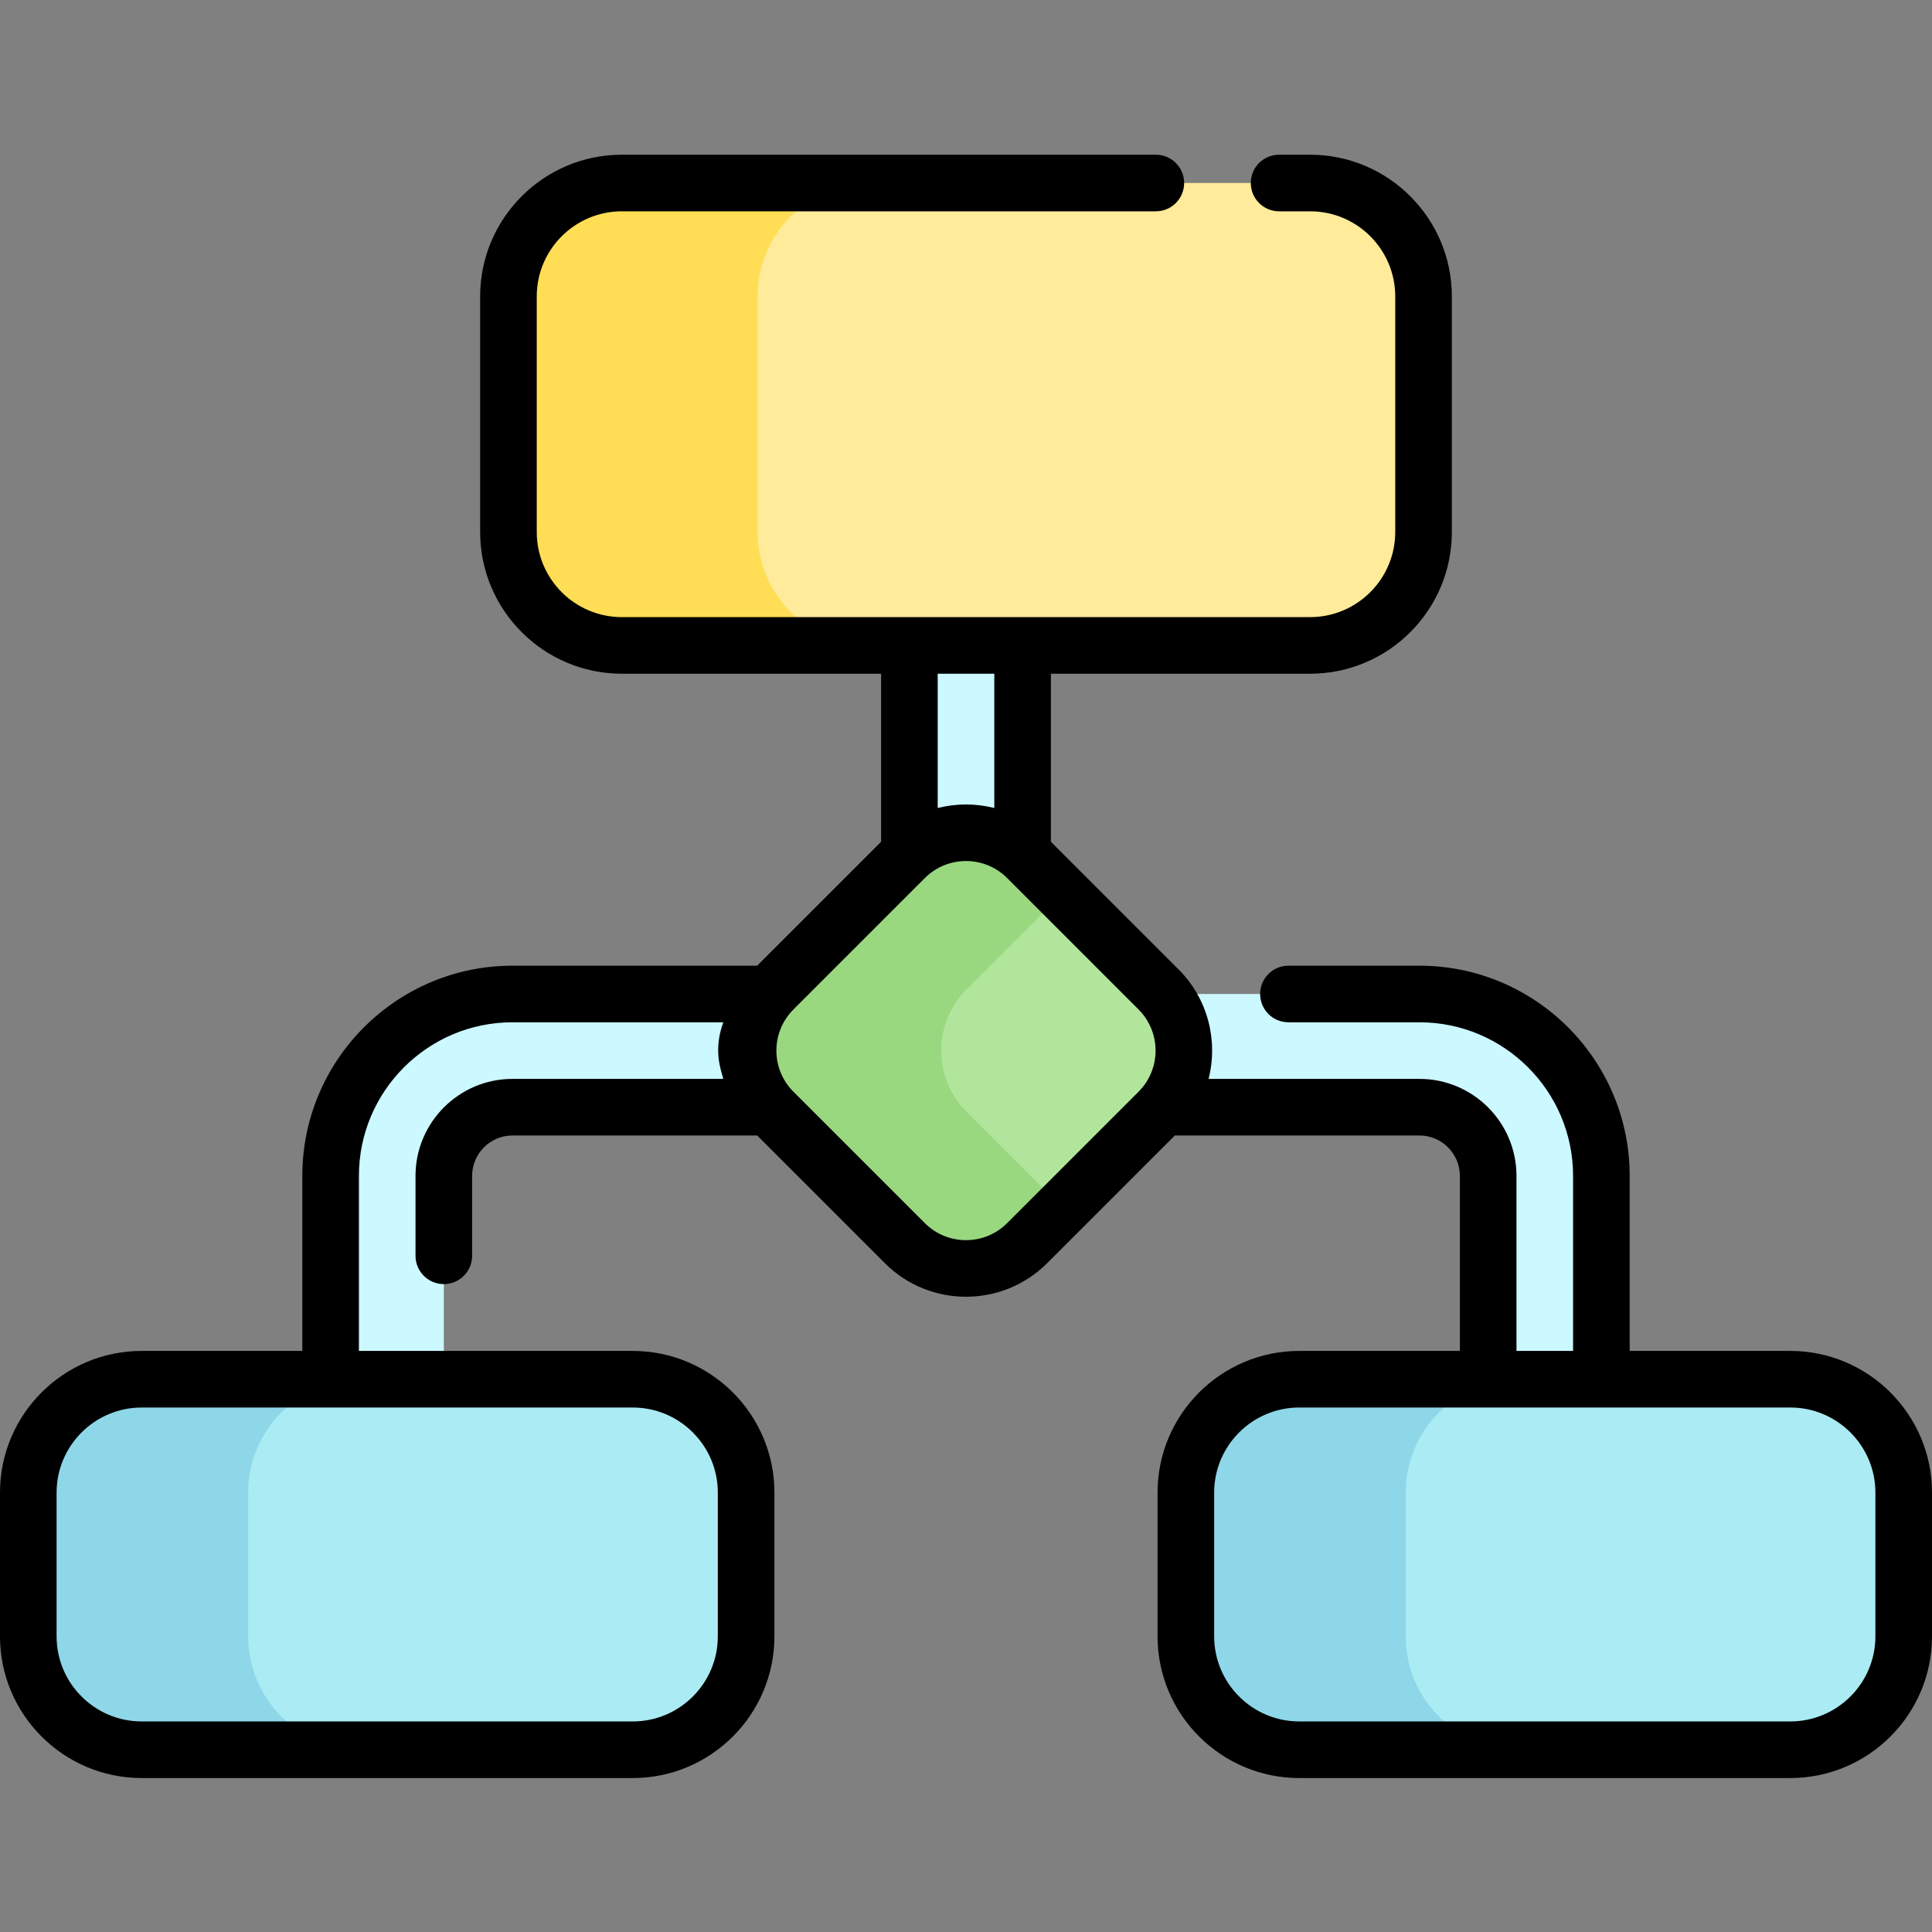<svg height="512pt" viewBox="0 -41 512 512" width="512pt" xmlns="http://www.w3.org/2000/svg"><rect x="0" y="-41" width="512" height="512" fill="#808080" stroke="none"/><path d="m376.18 222.418h-240.359c-26.578 0-48.203 21.625-48.203 48.207v78.781h30v-78.781c0-10.039 8.164-18.207 18.203-18.207h240.359c10.039 0 18.203 8.168 18.203 18.207v78.781h30v-78.781c0-26.582-21.625-48.207-48.203-48.207zm0 0" fill="#ccf8ff"/><path d="m167.684 422.699h-130.133c-16.598 0-30.051-13.453-30.051-30.051v-38.09c0-16.598 13.453-30.051 30.051-30.051h130.133c16.594 0 30.047 13.453 30.047 30.051v38.09c0 16.598-13.453 30.051-30.047 30.051zm0 0" fill="#abebf4"/><path d="m65.77 392.648v-38.09c0-16.598 13.453-30.051 30.047-30.051h-58.266c-16.598 0-30.051 13.453-30.051 30.051v38.09c0 16.598 13.453 30.051 30.051 30.051h58.266c-16.594 0-30.047-13.453-30.047-30.051zm0 0" fill="#8ed7e8"/><path d="m474.449 422.699h-130.133c-16.594 0-30.047-13.453-30.047-30.051v-38.09c0-16.598 13.453-30.051 30.047-30.051h130.133c16.598 0 30.051 13.453 30.051 30.051v38.09c0 16.598-13.453 30.051-30.051 30.051zm0 0" fill="#abebf4"/><path d="m372.535 392.648v-38.09c0-16.598 13.453-30.051 30.051-30.051h-58.27c-16.594 0-30.047 13.453-30.047 30.051v38.09c0 16.598 13.453 30.051 30.047 30.051h58.27c-16.598 0-30.051-13.453-30.051-30.051zm0 0" fill="#8ed7e8"/><path d="m241 91.695h30v132.66h-30zm0 0" fill="#ccf8ff"/><path d="m239.801 288.453-34.832-34.832c-8.949-8.949-8.949-23.457 0-32.402l34.832-34.832c8.945-8.949 23.453-8.949 32.402 0l34.832 34.832c8.949 8.945 8.949 23.453 0 32.402l-34.832 34.832c-8.949 8.949-23.457 8.949-32.402 0zm0 0" fill="#b2e59c"/><path d="m256.145 253.621c-8.949-8.949-8.949-23.457 0-32.402l25.445-25.445-9.391-9.387c-8.945-8.949-23.453-8.949-32.402 0l-34.832 34.832c-8.945 8.945-8.945 23.453 0 32.402l34.832 34.832c8.949 8.949 23.457 8.949 32.402 0l9.391-9.387zm0 0" fill="#9ad880"/><path d="m347.203 130.043h-182.406c-16.598 0-30.051-13.453-30.051-30.047v-62.445c0-16.598 13.453-30.051 30.051-30.051h182.406c16.598 0 30.051 13.453 30.051 30.051v62.441c0 16.598-13.453 30.051-30.051 30.051zm0 0" fill="#ffeb99"/><path d="m200.766 99.992v-62.441c0-16.598 13.453-30.051 30.051-30.051h-66.02c-16.598 0-30.051 13.453-30.051 30.051v62.441c0 16.598 13.453 30.051 30.051 30.051h66.02c-16.598 0-30.051-13.453-30.051-30.051zm0 0" fill="#ffde55"/><path d="m474.449 317.008h-42.566v-46.383c0-30.719-24.988-55.707-55.703-55.707h-34.73c-4.145 0-7.5 3.359-7.5 7.5 0 4.145 3.355 7.5 7.5 7.5h34.73c22.441 0 40.703 18.262 40.703 40.707v46.383h-15v-46.383c0-14.176-11.531-25.707-25.703-25.707h-55.887c2.543-10.051-.105-21.156-7.953-29.004l-33.84-33.84v-44.531h68.703c20.707 0 37.551-16.844 37.551-37.551v-62.441c0-20.707-16.844-37.551-37.551-37.551h-8.23c-4.145 0-7.5 3.355-7.5 7.5 0 4.141 3.355 7.5 7.5 7.5h8.23c12.434 0 22.551 10.113 22.551 22.551v62.441c0 12.438-10.117 22.551-22.551 22.551h-182.406c-12.438 0-22.551-10.113-22.551-22.551v-62.441c0-12.438 10.117-22.551 22.551-22.551h141.512c4.145 0 7.5-3.359 7.5-7.5 0-4.145-3.355-7.5-7.5-7.5h-141.512c-20.707 0-37.551 16.844-37.551 37.551v62.441c0 20.707 16.844 37.551 37.551 37.551h68.703v44.535l-32.844 32.84h-64.836c-30.715 0-55.703 24.988-55.703 55.707v46.383h-42.566c-20.707 0-37.551 16.844-37.551 37.547v38.094c0 20.703 16.844 37.551 37.551 37.551h130.133c20.703 0 37.547-16.848 37.547-37.551v-38.094c0-20.703-16.844-37.547-37.547-37.547h-72.566v-46.383c0-22.445 18.258-40.707 40.703-40.707h55.863c-2.723 7.5-.613 12.578 0 15h-55.863c-14.172 0-25.703 11.531-25.703 25.707v21.176c0 4.141 3.355 7.5 7.5 7.5 4.141 0 7.5-3.359 7.5-7.5v-21.176c0-5.902 4.801-10.707 10.703-10.707h64.836l33.84 33.84c5.93 5.93 13.715 8.891 21.504 8.891 7.785 0 15.574-2.961 21.504-8.891l33.84-33.84h64.832c5.902 0 10.707 4.805 10.707 10.707v46.383h-42.566c-20.703 0-37.551 16.844-37.551 37.551v38.09c0 20.707 16.848 37.551 37.551 37.551h130.133c20.707 0 37.551-16.844 37.551-37.551v-38.09c0-20.707-16.844-37.551-37.551-37.551zm-284.219 37.547v38.094c0 12.434-10.113 22.551-22.547 22.551h-130.133c-12.438 0-22.551-10.117-22.551-22.551v-38.094c0-12.434 10.117-22.547 22.551-22.547h130.133c12.434 0 22.547 10.113 22.547 22.547zm73.27-217.012v35.582c-4.918-1.242-10.082-1.242-15 0v-35.582zm38.23 110.773-34.832 34.832c-6.008 6.008-15.789 6.012-21.797 0l-34.832-34.832c-2.91-2.91-4.516-6.781-4.516-10.898 0-4.117 1.605-7.984 4.516-10.895l34.832-34.836c6.008-6.008 15.789-6.008 21.797 0l34.832 34.836c6.008 6.008 6.008 15.785 0 21.793zm195.27 144.332c0 12.434-10.117 22.551-22.551 22.551h-130.133c-12.434 0-22.551-10.117-22.551-22.551v-38.094c0-12.434 10.117-22.547 22.551-22.547h130.133c12.434 0 22.551 10.113 22.551 22.547zm0 0"/></svg>